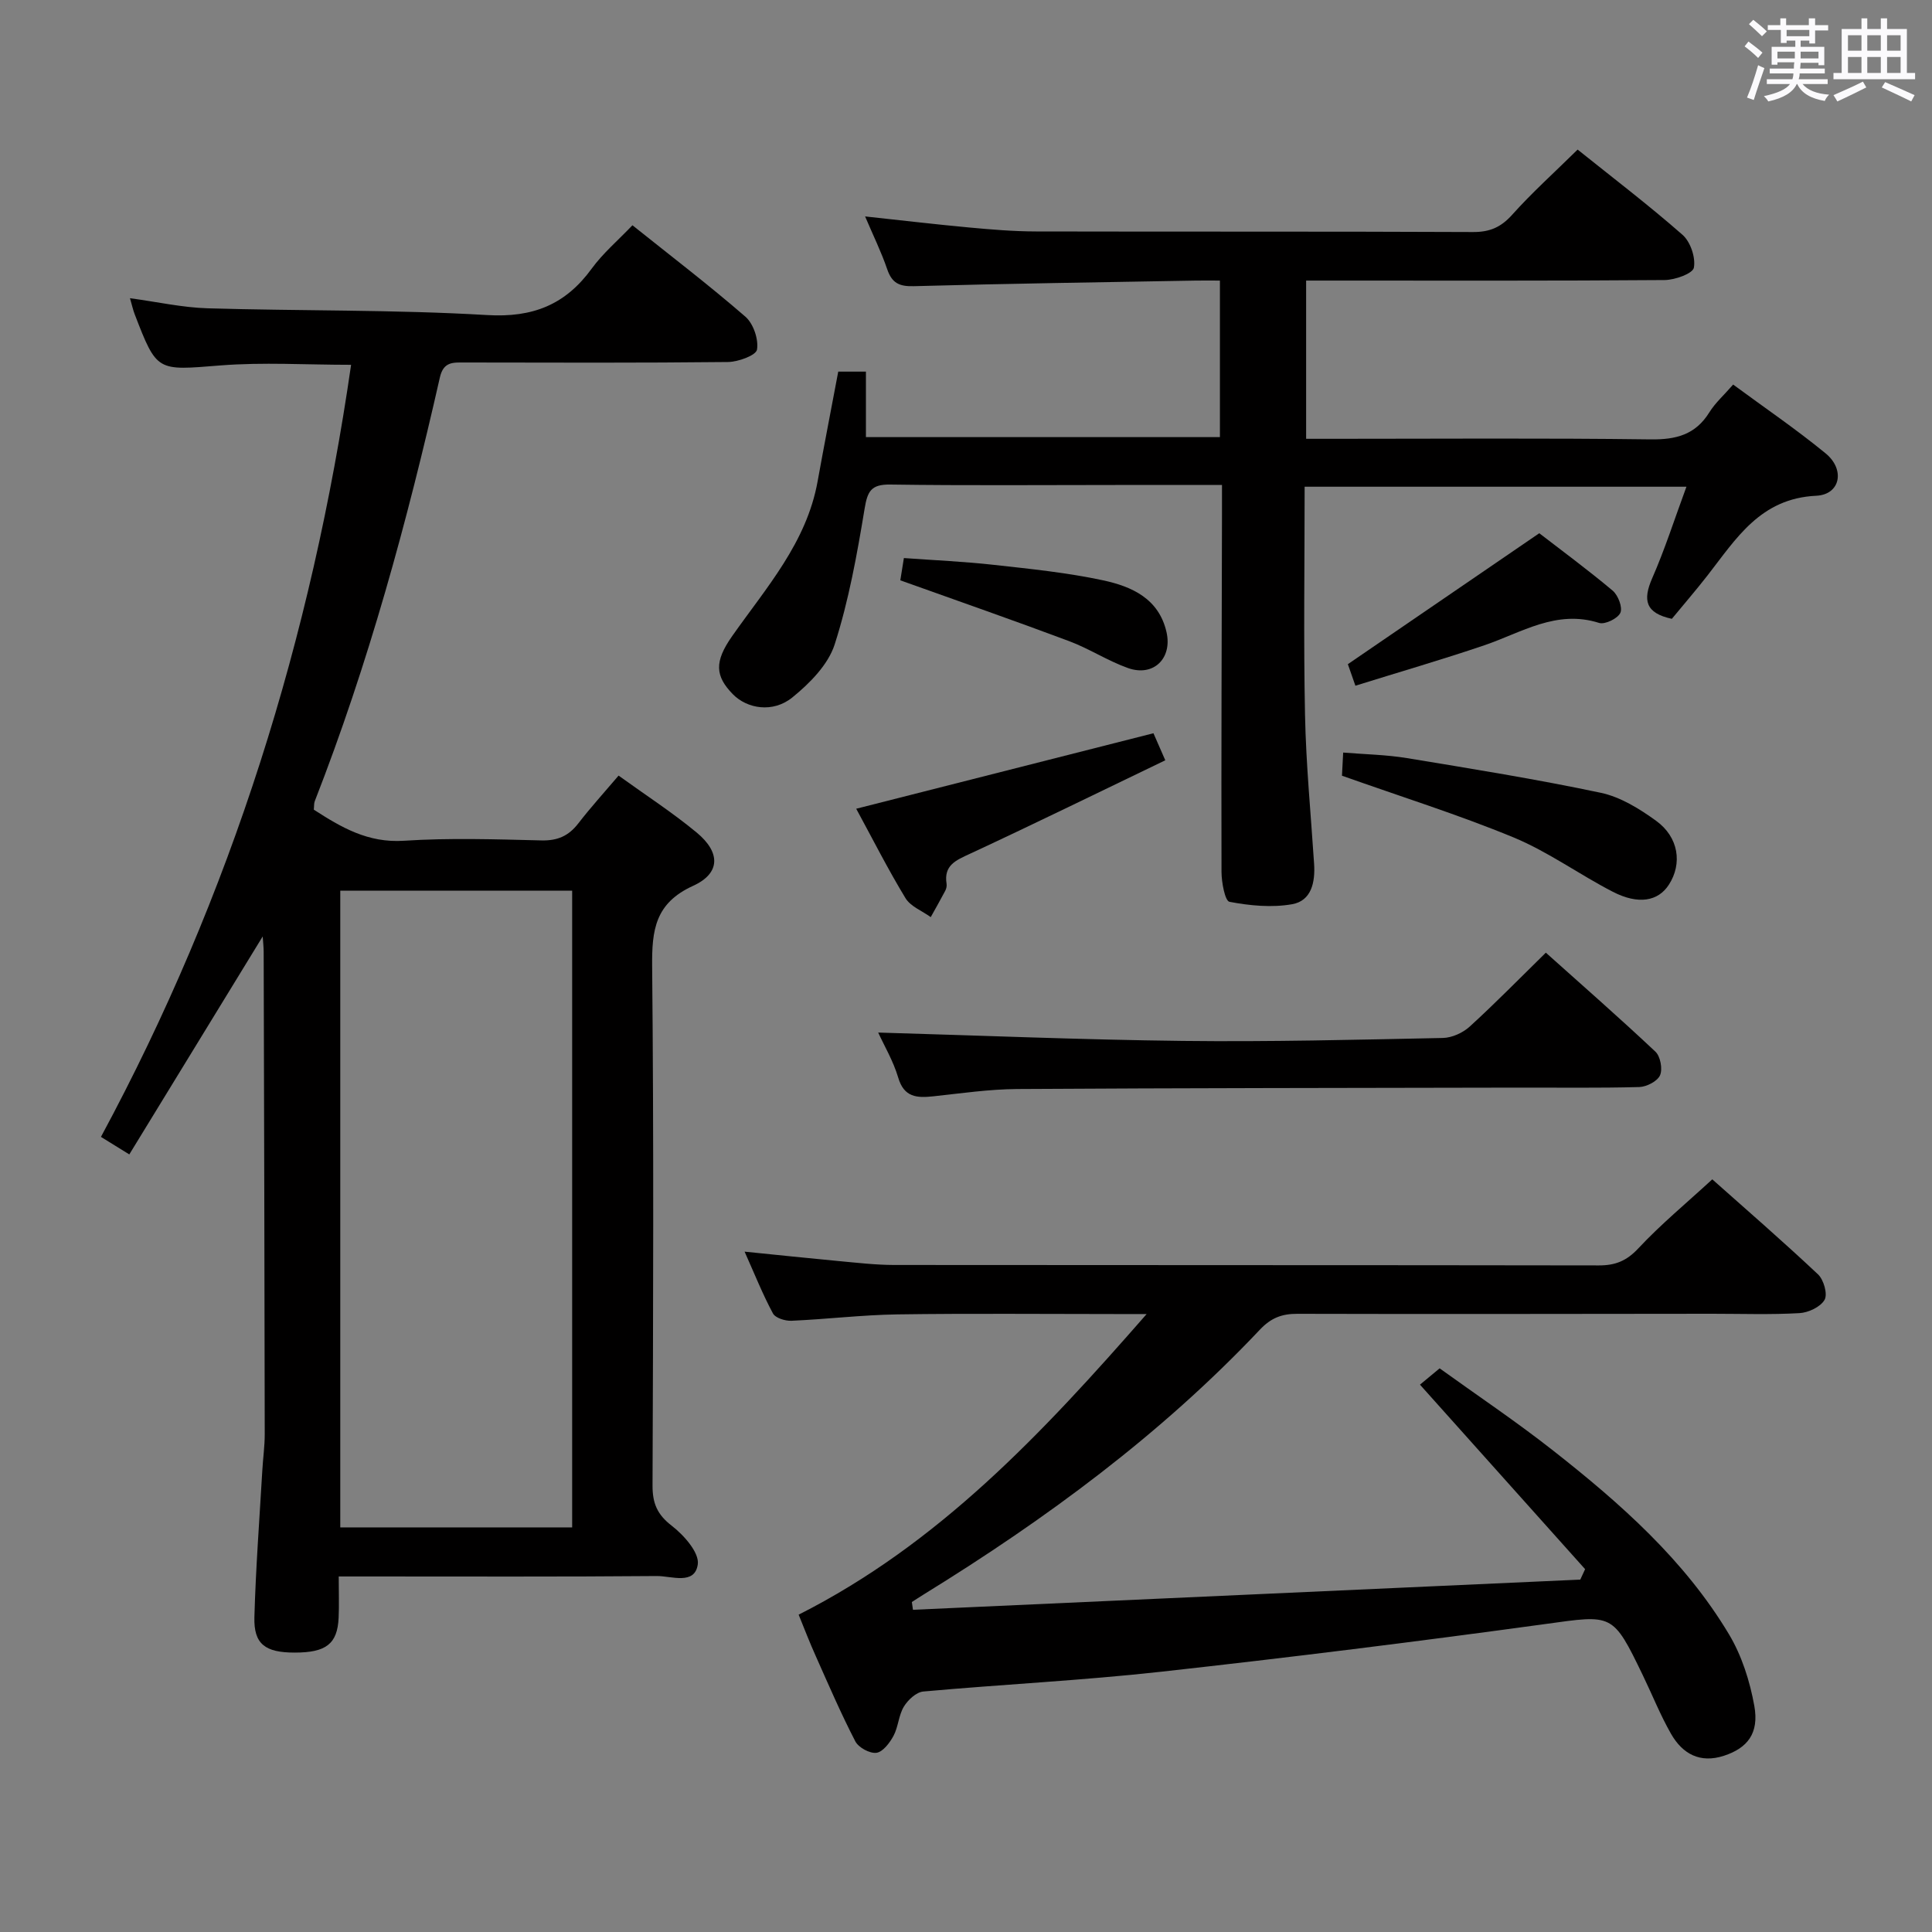 <svg enable-background="new 0 0 400 400" viewBox="0 0 400 400" xmlns="http://www.w3.org/2000/svg"><rect x="0" y="0" width="400" height="400" fill="#808080" stroke="none"/><path d="m361.2 9.6.8-1c.9.7 1.9 1.4 2.9 2.3l-.9 1.1c-1-1-2-1.8-2.8-2.4zm.5 10.6c.9-2.1 1.6-4.3 2.3-6.7.4.2.8.4 1.3.6-.7 2.1-1.5 4.3-2.2 6.6zm.4-15.2.9-.9c1 .8 2 1.6 2.8 2.4l-1 1c-.9-.9-1.8-1.7-2.7-2.5zm12.5-1.2h1.2v1.4h2.7v1.1h-2.7v2.7h-1.2v-.6h-1.8v1.3h4.9v3.8h-1.2v-.5h-3.7c0 .4-.1.9-.1 1.2h5.1v1h-5.2c0 .5-.1.9-.2 1.2h6v1h-5.2c1.1 1.3 2.9 2 5.5 2.2-.4.4-.7.8-.9 1.3-2.9-.5-4.8-1.6-5.7-3.5h-.1c-.8 1.7-2.7 2.9-5.9 3.6-.2-.4-.6-.8-.9-1.1 2.8-.6 4.6-1.4 5.4-2.5h-4.8v-1h5.3c.1-.3.2-.7.2-1.2h-4.9v-1h5c0-.4 0-.8.1-1.3h-3.5v.5h-1.2v-3.7h4.9v-1.3h-1.8v.5h-1.2v-2.7h-2.7v-1h2.6v-1.4h1.2v1.4h4.7v-1.4zm-6.6 8.3h3.6c0-.4 0-.9 0-1.4h-3.6zm1.9-4.6h4.7v-1.3h-4.7zm6.6 3.2h-3.7v1.4h3.7z" fill="#fbfafc"/><path d="m385.3 3.8h1.3v2.2h2.8v-2.2h1.3v2.2h4.1v9.1h1.7v1.3h-16.9v-1.3h1.7v-9.1h4.1v-2.2zm.4 13.1.7 1.2c-1.8.9-3.8 1.9-6 2.9-.2-.4-.5-.8-.8-1.3 2.3-1 4.3-1.9 6.1-2.8zm-3.1-6.4h2.8v-3.2h-2.8zm0 4.6h2.8v-3.3h-2.8zm4-4.6h2.8v-3.2h-2.8zm0 4.6h2.8v-3.3h-2.8zm3.7 1.9c2.1.9 4.1 1.8 6.1 2.7l-.7 1.3c-2.2-1.1-4.2-2-6.1-2.9zm3.2-9.7h-2.8v3.2h2.8v-3.1zm-2.8 7.8h2.8v-3.3h-2.8z" fill="#fbfafc"/><g fill="#010000"><path d="m54.39 193.88c-9.27 15.15-18.34 29.97-27.62 45.13-2.54-1.57-4.03-2.49-5.87-3.63 27.01-50.1 43.63-103.36 51.79-159.85-9.33 0-18.25-.57-27.08.13-13.12 1.04-13.09 1.43-17.72-10.59-.35-.9-.55-1.85-.98-3.33 5.63.76 10.83 1.93 16.06 2.09 19.3.57 38.64.26 57.9 1.4 9.47.56 16.2-2.15 21.64-9.62 2.31-3.17 5.39-5.79 8.43-8.97 7.93 6.34 15.86 12.4 23.38 18.92 1.66 1.44 2.76 4.69 2.41 6.82-.2 1.2-3.9 2.55-6.03 2.57-18.16.2-36.33.13-54.49.1-2.38 0-4.39-.22-5.14 3.1-6.75 29.8-14.77 59.24-25.91 87.75-.17.44-.11.97-.19 1.73 5.65 3.65 11.2 6.93 18.65 6.44 9.46-.62 18.99-.3 28.48-.07 3.34.08 5.63-.93 7.63-3.52 2.53-3.28 5.32-6.35 8.34-9.9 5.54 4 11.11 7.6 16.18 11.8 4.94 4.09 4.96 8.42-.75 11.02-7.88 3.59-8.55 9.16-8.48 16.68.35 35.82.21 71.65.08 107.48-.01 3.68.96 6.01 3.99 8.34 2.5 1.93 5.72 5.56 5.38 7.98-.62 4.36-5.46 2.4-8.47 2.42-19.83.17-39.66.09-59.49.09-1.95 0-3.9 0-6.38 0 0 3.3.1 5.93-.02 8.55-.25 5.41-2.59 7.22-9.12 7.21-6.1 0-8.47-1.76-8.32-7.33.28-10.14 1.05-20.26 1.64-30.39.14-2.49.5-4.98.5-7.47-.04-33.32-.13-66.65-.22-99.97-.01-.93-.12-1.89-.2-3.11zm64.07 122.35c0-44.21 0-88.06 0-131.83-16.24 0-32.12 0-48.01 0v131.83z"/><path d="m165.35 334.3c29.02-14.67 50.39-37.47 72.05-62.24-3.01 0-4.58 0-6.15 0-15.16 0-30.32-.15-45.48.07-7.3.11-14.59 1-21.9 1.32-1.3.06-3.33-.57-3.84-1.52-2.11-3.92-3.77-8.09-5.87-12.79 6.87.69 13.17 1.36 19.48 1.95 3.8.35 7.62.8 11.43.81 48.65.05 97.29.01 145.94.09 3.41.01 5.75-.92 8.18-3.52 4.64-4.97 9.93-9.34 15.32-14.3 6.86 6.1 14.52 12.74 21.89 19.67 1.18 1.11 2.03 4.1 1.36 5.27-.83 1.47-3.35 2.66-5.21 2.76-5.98.34-11.99.13-17.99.13-28.65.02-57.31.09-85.96.01-3.22-.01-5.46.85-7.76 3.29-20.48 21.69-44.29 39.21-69.59 54.81-.83.51-1.64 1.05-2.46 1.57.08.54.16 1.07.23 1.61 46.05-2.08 92.11-4.16 138.16-6.25.33-.72.67-1.44 1-2.16-11.25-12.57-22.51-25.15-34.19-38.2.82-.68 2.07-1.73 4.07-3.38 7.77 5.6 15.88 11.03 23.53 17.05 13.91 10.93 27.18 22.64 36.38 38.02 2.65 4.42 4.32 9.7 5.24 14.8 1.03 5.7-1.42 8.75-6.28 10.34-4.96 1.62-8.57-.38-10.95-4.52-2.22-3.88-3.88-8.07-5.83-12.1-6.29-13.03-6.24-12.57-20.23-10.65-26.48 3.63-53.02 6.94-79.58 9.88-16.34 1.81-32.8 2.61-49.18 4.09-1.46.13-3.18 1.74-4.02 3.12-1.09 1.79-1.15 4.19-2.15 6.06-.78 1.45-2.2 3.33-3.53 3.51-1.38.18-3.72-1.09-4.38-2.38-2.97-5.74-5.53-11.69-8.16-17.59-1.29-2.85-2.4-5.76-3.57-8.63z"/><path d="m253 100.41c-7.74 0-14.71 0-21.69 0-15.66 0-31.32.14-46.98-.09-3.99-.06-4.73 1.38-5.33 5.04-1.56 9.45-3.27 18.97-6.19 28.06-1.35 4.21-5.18 8.07-8.78 10.99-4 3.24-9.36 2.35-12.33-.71-3.61-3.72-3.88-6.66-.1-12.02 7.06-10.04 15.38-19.32 17.67-31.98 1.35-7.49 2.81-14.95 4.28-22.76h5.73v13.56h73.29c0-10.46 0-21.03 0-32.41-1.51 0-3.25-.03-4.99 0-19.47.35-38.94.62-58.4 1.16-3.02.08-4.51-.65-5.49-3.5-1.23-3.6-2.92-7.03-4.58-10.94 7.44.8 14.44 1.63 21.45 2.28 4.63.43 9.29.82 13.93.83 30.15.07 60.31-.02 90.46.12 3.48.02 5.8-.98 8.13-3.58 4.1-4.58 8.7-8.71 13.55-13.49 7.17 5.75 14.66 11.45 21.71 17.64 1.65 1.44 2.75 4.71 2.36 6.81-.23 1.22-3.91 2.54-6.05 2.56-22.82.18-45.65.11-68.47.11-1.81 0-3.61 0-5.76 0v32.76h5.35c21.99 0 43.98-.17 65.97.12 5.29.07 9.29-.97 12.17-5.61 1.21-1.95 3-3.53 4.92-5.74 6.44 4.75 13.03 9.23 19.16 14.26 4.05 3.33 3.06 8.52-1.96 8.76-11.58.55-16.57 8.88-22.5 16.49-2.43 3.12-5.03 6.12-7.39 8.99-5.5-1.18-6.04-3.89-4.08-8.38 2.64-6.02 4.64-12.31 7.1-18.97-26.65 0-52.68 0-79.05 0 0 15.98-.24 31.62.08 47.25.21 10.29 1.21 20.55 1.88 30.83.25 3.79-.54 7.66-4.56 8.36-4.2.74-8.74.3-12.96-.5-.93-.18-1.65-4.05-1.65-6.22-.06-24.66.04-49.31.1-73.97 0-1.83 0-3.64 0-6.11z"/><path d="m181.82 213.78c21.26.61 42.14 1.49 63.03 1.73 17.95.21 35.91-.24 53.87-.61 1.9-.04 4.15-1.06 5.57-2.36 5.28-4.81 10.28-9.93 15.76-15.3 7.47 6.69 15.21 13.46 22.69 20.5 1.03.97 1.52 3.61.95 4.89-.55 1.24-2.77 2.38-4.29 2.43-8.48.23-16.98.1-25.46.12-34.45.07-68.91.08-103.36.29-5.78.04-11.57.89-17.34 1.51-3.39.36-6.07.25-7.28-3.89-1.02-3.44-2.91-6.62-4.14-9.31z"/><path d="m277.84 160.6c.05-1.01.13-2.5.25-4.79 4.49.37 8.91.44 13.22 1.15 13.41 2.21 26.84 4.37 40.12 7.18 4.06.86 8 3.3 11.44 5.79 4.7 3.4 5.47 8.88 2.65 13.24-2.21 3.43-6.31 4.19-11.61 1.46-6.93-3.57-13.36-8.27-20.52-11.24-11.43-4.72-23.28-8.43-35.55-12.79z"/><path d="m177.27 167.44c20.7-5.26 41-10.41 61.54-15.63.63 1.44 1.35 3.07 2.45 5.6-13.54 6.51-26.92 13.07-40.43 19.35-2.94 1.36-5.47 2.38-4.85 6.24.07.46-.06 1.03-.29 1.45-.96 1.83-1.99 3.62-2.99 5.43-1.78-1.29-4.18-2.2-5.23-3.93-3.61-5.94-6.75-12.16-10.2-18.51z"/><path d="m318.69 110.4c4.51 3.48 9.99 7.52 15.19 11.88 1.13.95 2.1 3.48 1.6 4.59-.52 1.18-3.19 2.48-4.4 2.1-8.87-2.82-16.05 2.01-23.77 4.63-8.74 2.97-17.62 5.54-26.69 8.37-.84-2.41-1.36-3.91-1.56-4.46 13.35-9.13 26.19-17.91 39.63-27.11z"/><path d="m186.4 120.15c.09-.55.35-2.18.74-4.61 6.23.45 12.46.72 18.65 1.41 7.57.84 15.2 1.61 22.63 3.21 5.88 1.27 11.5 3.75 13.09 10.7 1.25 5.44-2.69 9.33-7.98 7.45-4.19-1.49-8.01-4.01-12.18-5.57-11.42-4.28-22.93-8.29-34.95-12.59z"/></g></svg>